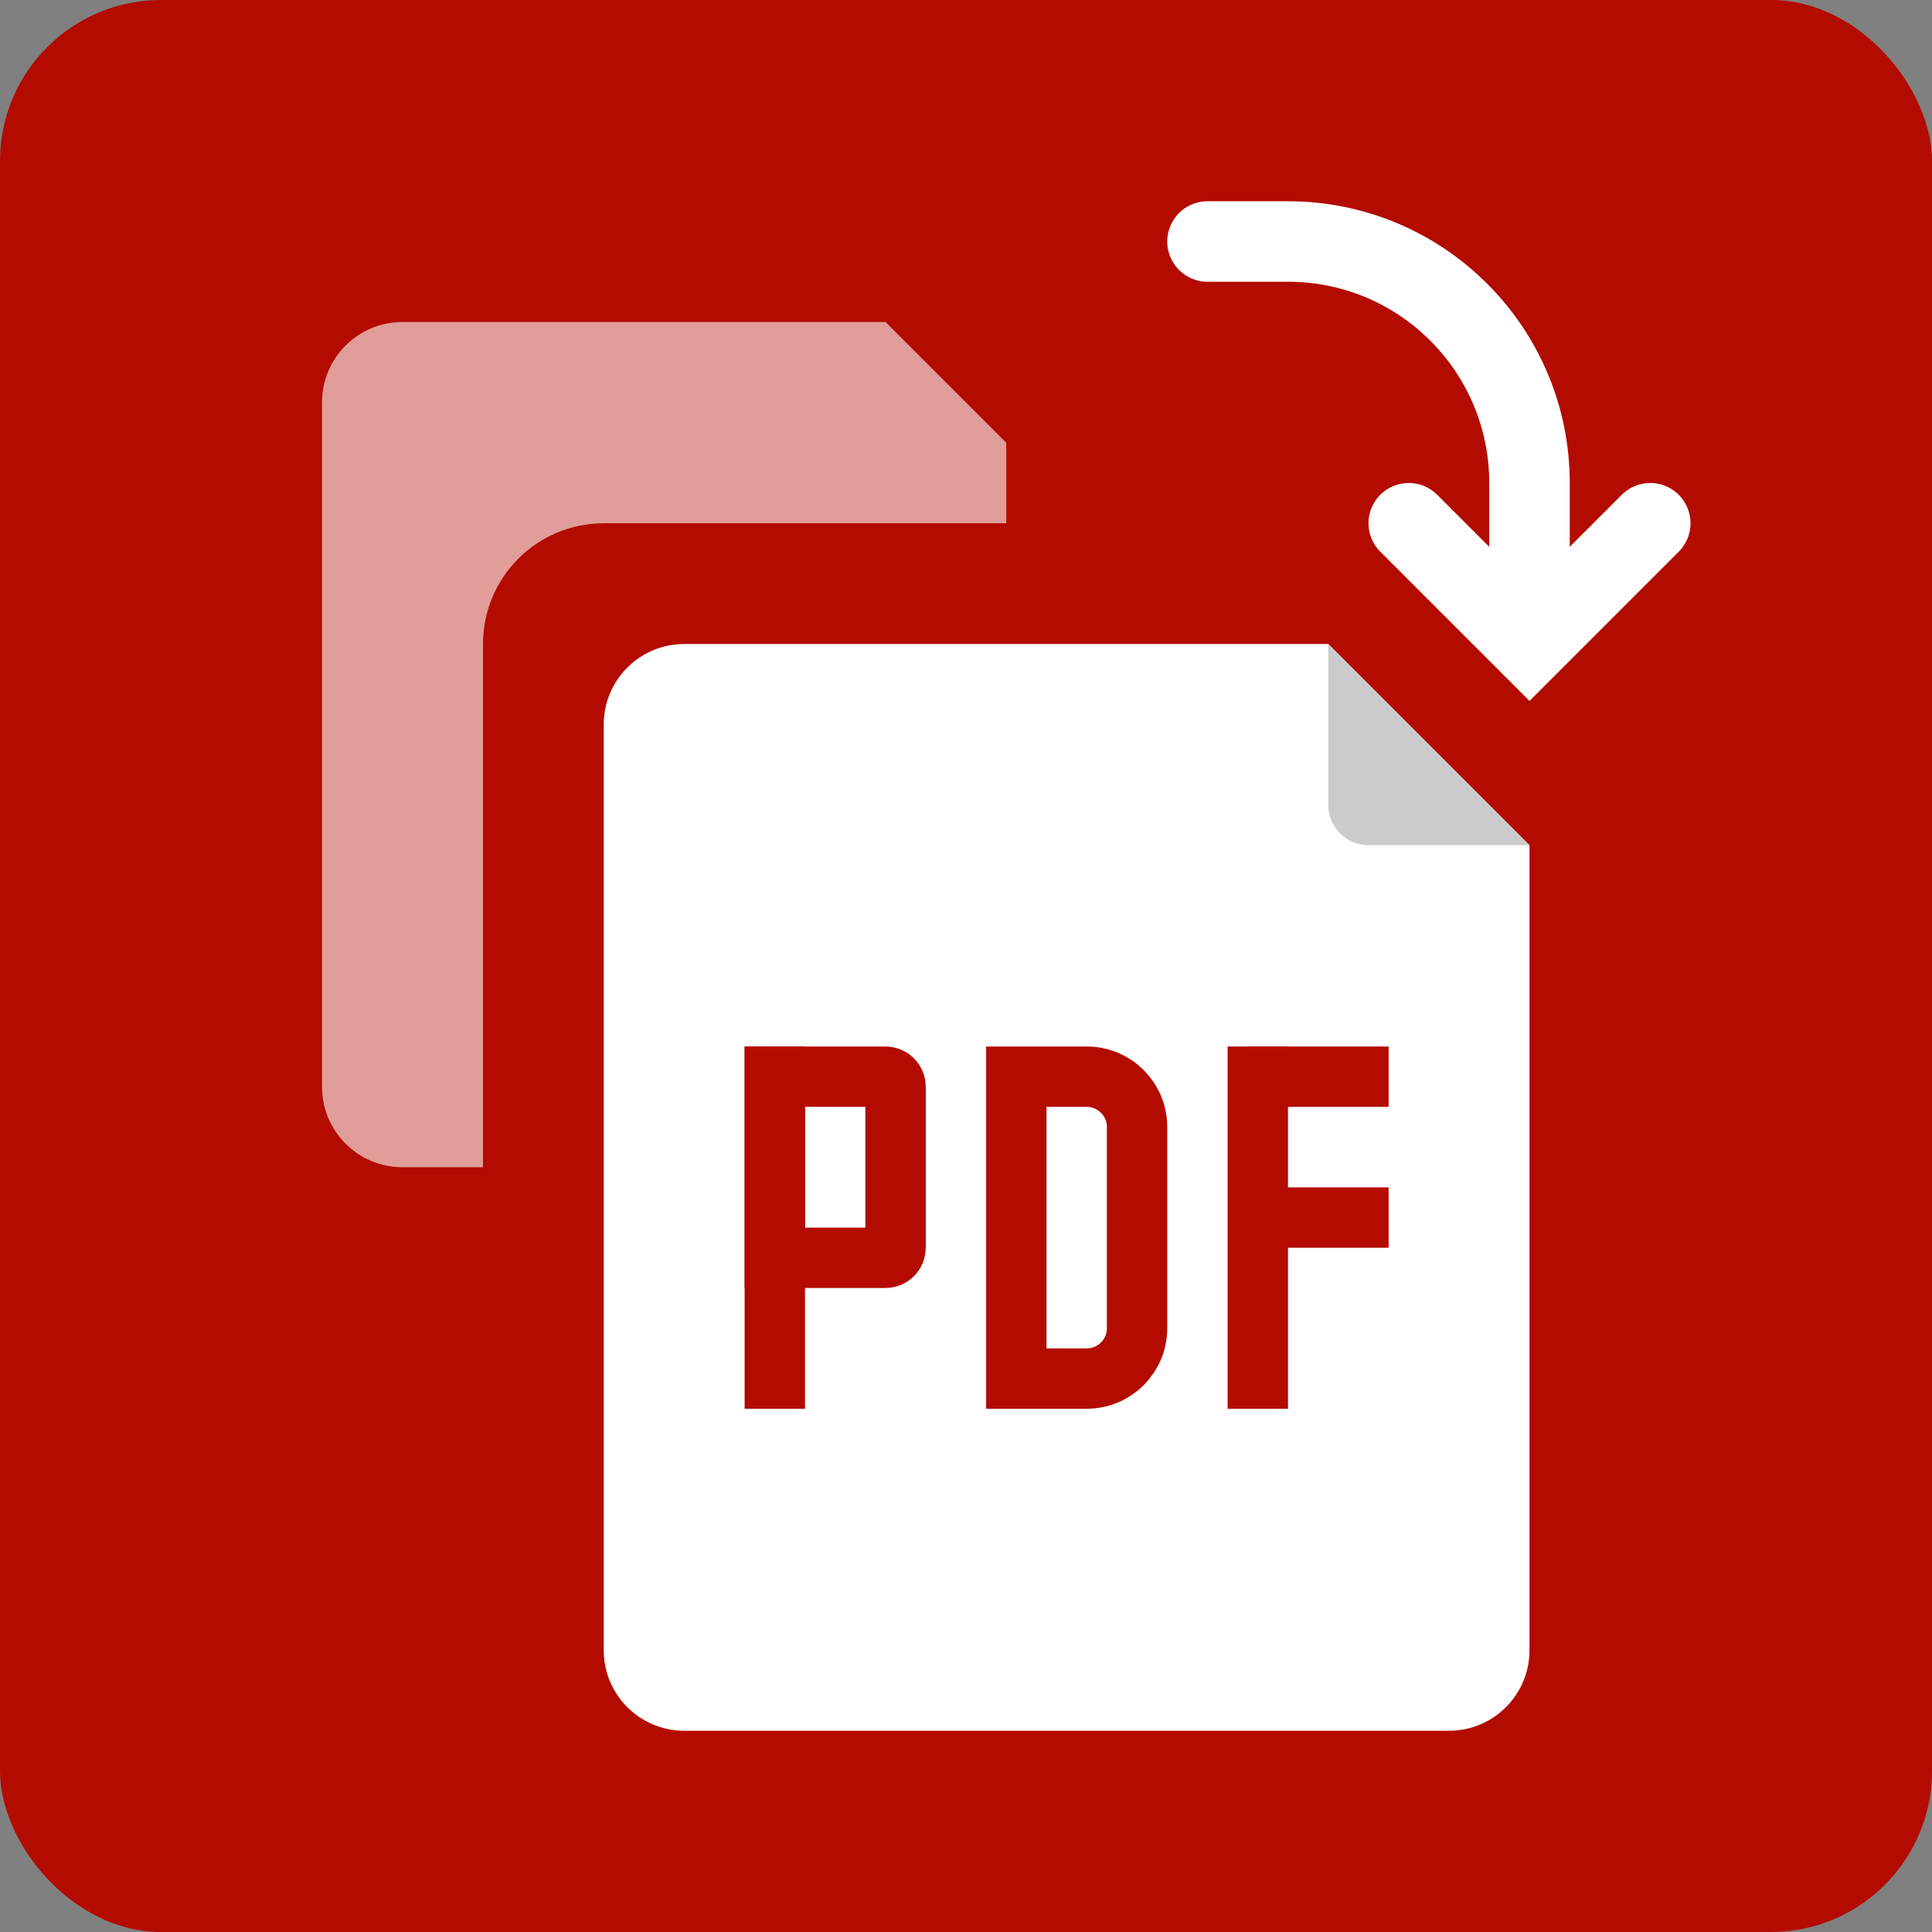<svg width="48" height="48" viewBox="0 0 48 48" fill="none" xmlns="http://www.w3.org/2000/svg">
<rect x="0" y="0" width="48" height="48" fill="#808080" stroke="none"/>
<rect width="48" height="48" rx="4" fill="#B30B00"/>
<path d="M15 18C15 16.895 15.895 16 17 16H33L38 21V41C38 42.105 37.105 43 36 43H17C15.895 43 15 42.105 15 41V18Z" fill="white"/>
<rect x="18.5" y="26" width="1.5" height="9" fill="#B30B00"/>
<rect x="30.5" y="26" width="1.5" height="9" fill="#B30B00"/>
<rect x="31" y="26" width="3.5" height="1.5" fill="#B30B00"/>
<rect x="31" y="29.5" width="3.5" height="1.5" fill="#B30B00"/>
<path d="M19.25 26.75H22C22.138 26.75 22.25 26.862 22.25 27V31C22.25 31.138 22.138 31.25 22 31.25H19.25V26.75Z" stroke="#B30B00" stroke-width="1.5"/>
<path d="M25.25 26.75H27C27.69 26.75 28.25 27.31 28.25 28V33C28.25 33.69 27.69 34.25 27 34.25H25.25V26.75Z" stroke="#B30B00" stroke-width="1.5"/>
<path d="M33 16L35.5 18.5L38 21H34C33.448 21 33 20.552 33 20V16Z" fill="#CCCCCC"/>
<path opacity="0.6" fill-rule="evenodd" clip-rule="evenodd" d="M10 8C8.895 8 8 8.895 8 10V27C8 28.105 8.895 29 10 29H12V16C12 14.343 13.343 13 15 13H25V11L22 8H10Z" fill="white"/>
<path d="M30 6H32C35.314 6 38 8.686 38 12V15" stroke="white" stroke-width="2" stroke-linecap="round"/>
<path d="M35 13L38 16L41 13" stroke="white" stroke-width="2" stroke-linecap="round"/>
</svg>
